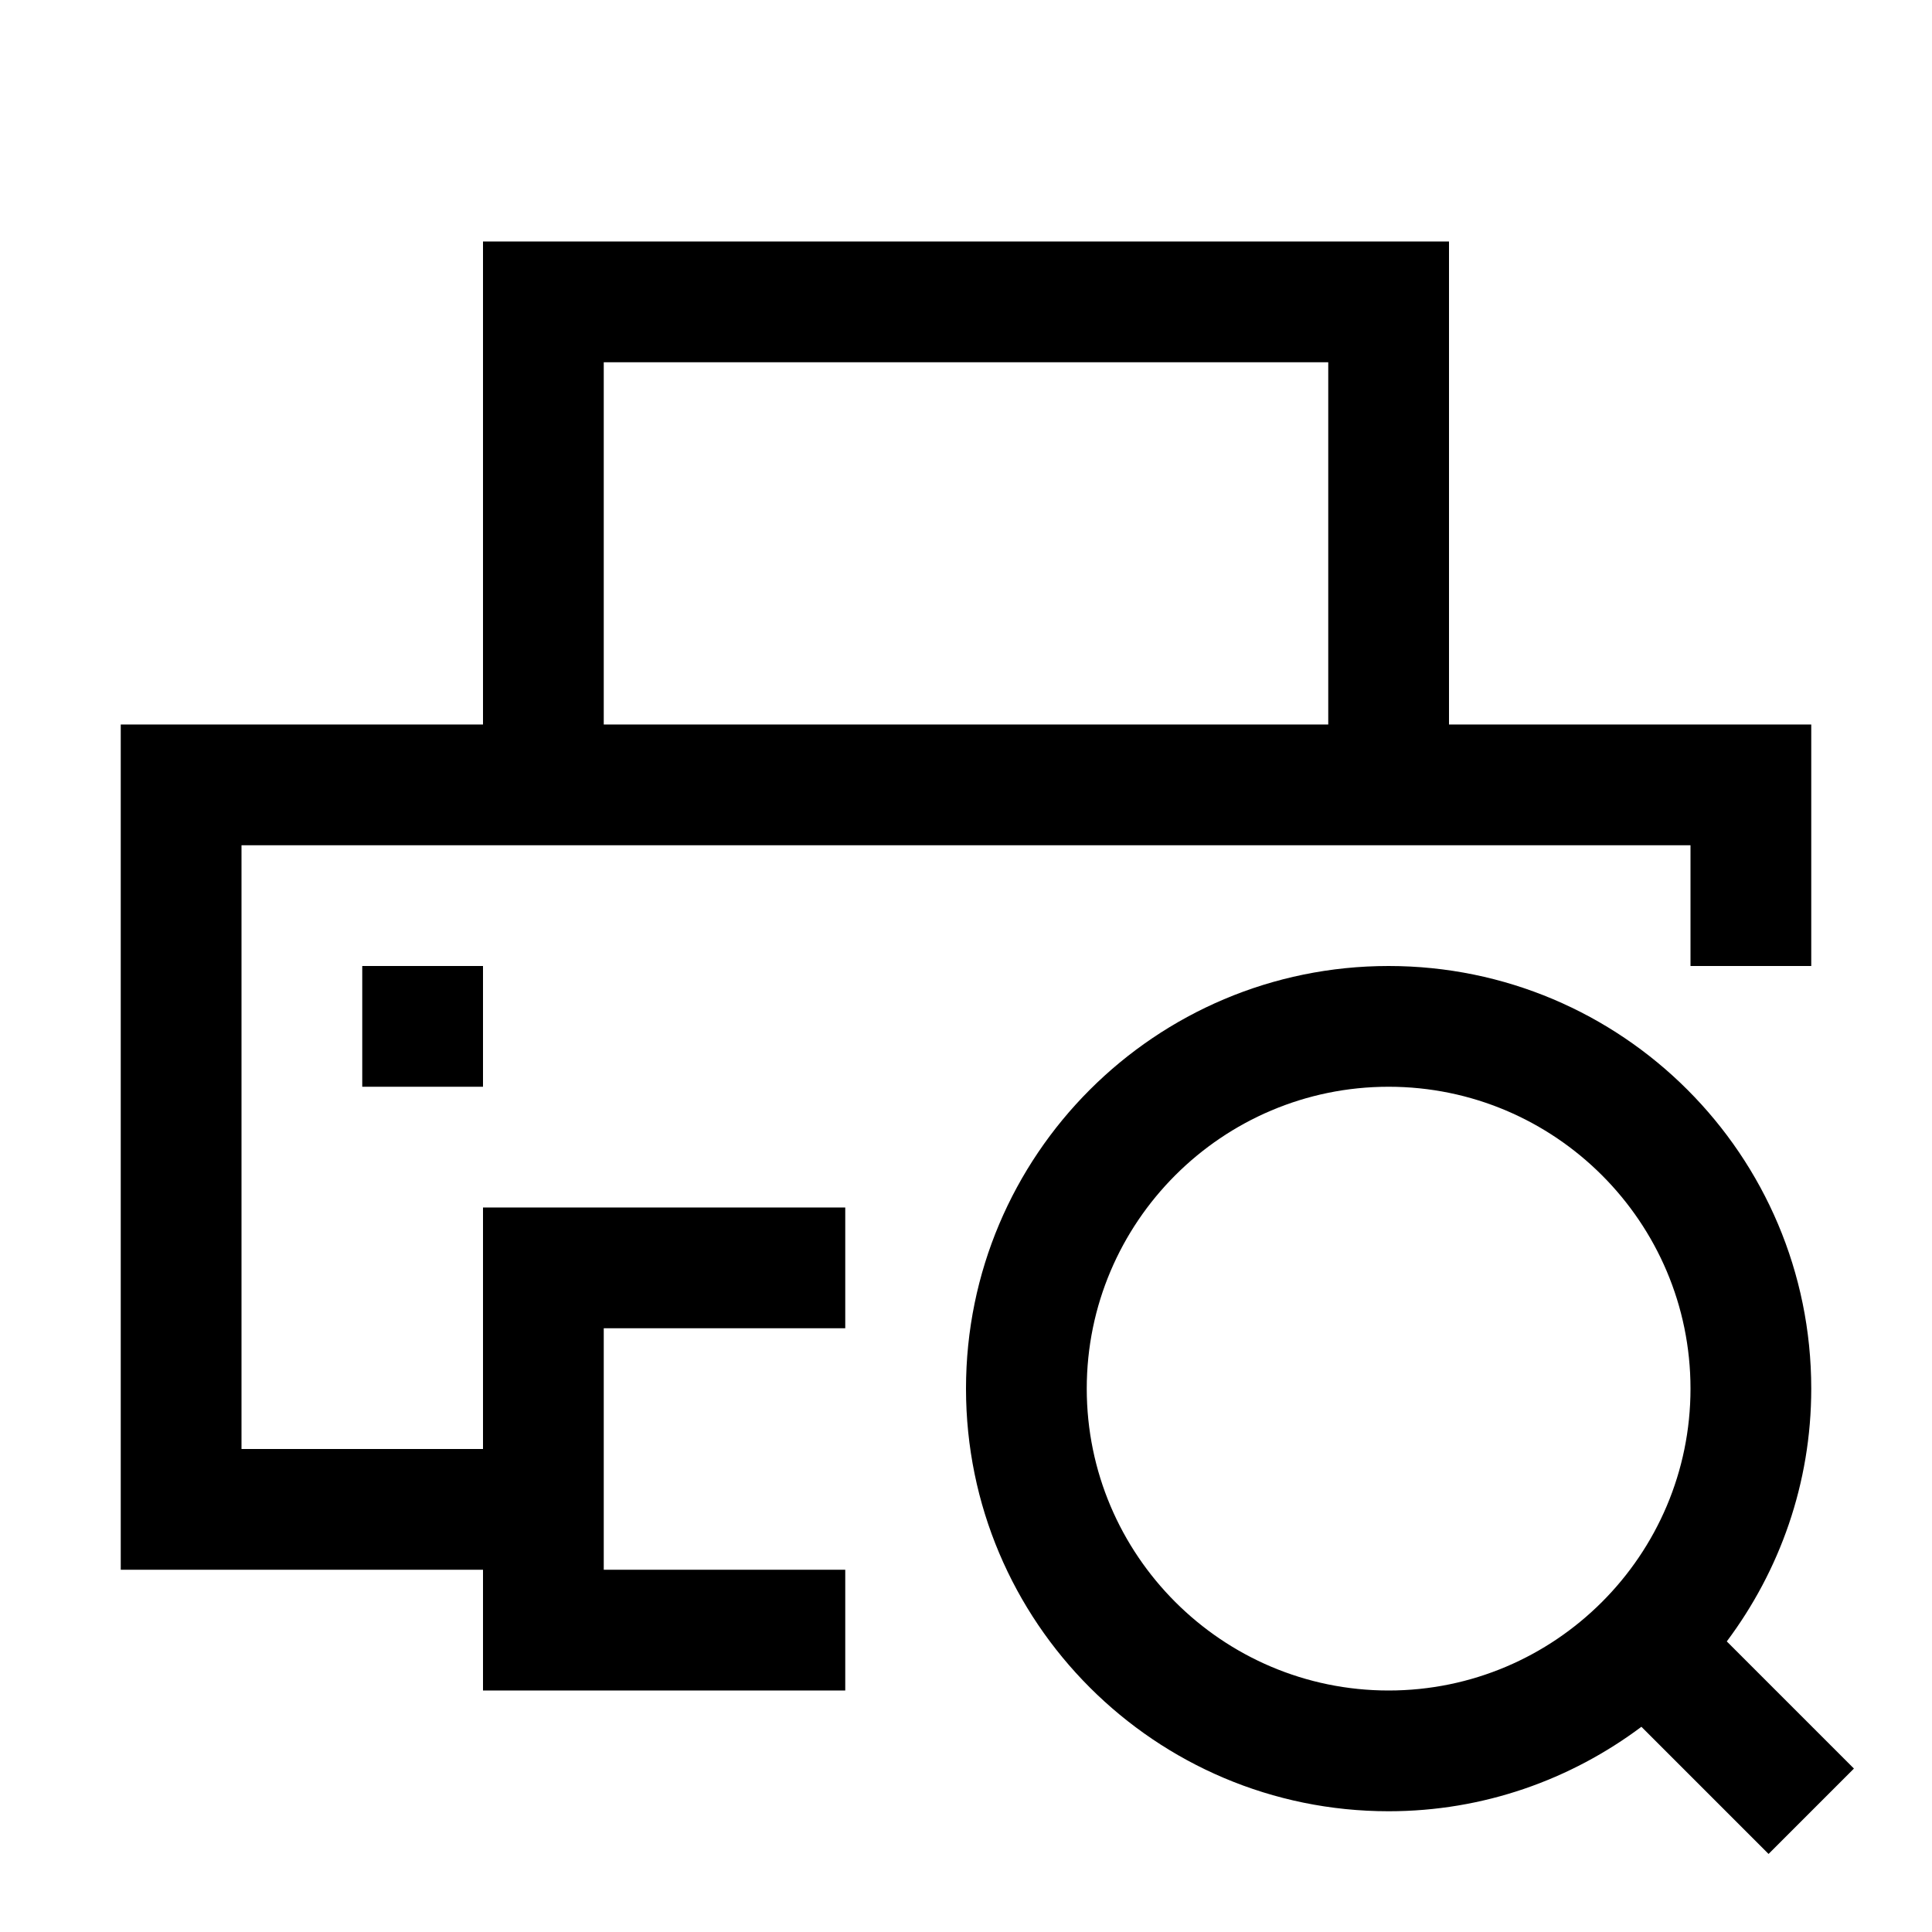 <?xml version="1.0" encoding="utf-8"?>
<!-- Generator: Adobe Illustrator 21.1.0, SVG Export Plug-In . SVG Version: 6.00 Build 0)  -->
<svg version="1.1" id="Слой_1" xmlns="http://www.w3.org/2000/svg" xmlns:xlink="http://www.w3.org/1999/xlink" x="0px" y="0px"
	 viewBox="0 0 32 32" style="enable-background:new 0 0 32 32;" xml:space="preserve">
<rect x="6" y="16" width="2" height="2"/>
<g>
	<path d="M8,24H4V14h4h16h4v2h2v-4h-6V4H8v8H2v14h6v2h6v-2h-4v-4h4v-2H8V24z M10,6h12v6H10V6z"/>
</g>
<path d="M30.707,29.293l-2.106-2.106C29.476,26.018,30,24.572,30,23c0-3.866-3.134-7-7-7s-7,3.134-7,7s3.134,7,7,7
	c1.572,0,3.018-0.524,4.187-1.399l2.106,2.106L30.707,29.293z M23,28c-2.757,0-5-2.243-5-5s2.243-5,5-5s5,2.243,5,5S25.757,28,23,28
	z"/>
</svg>
